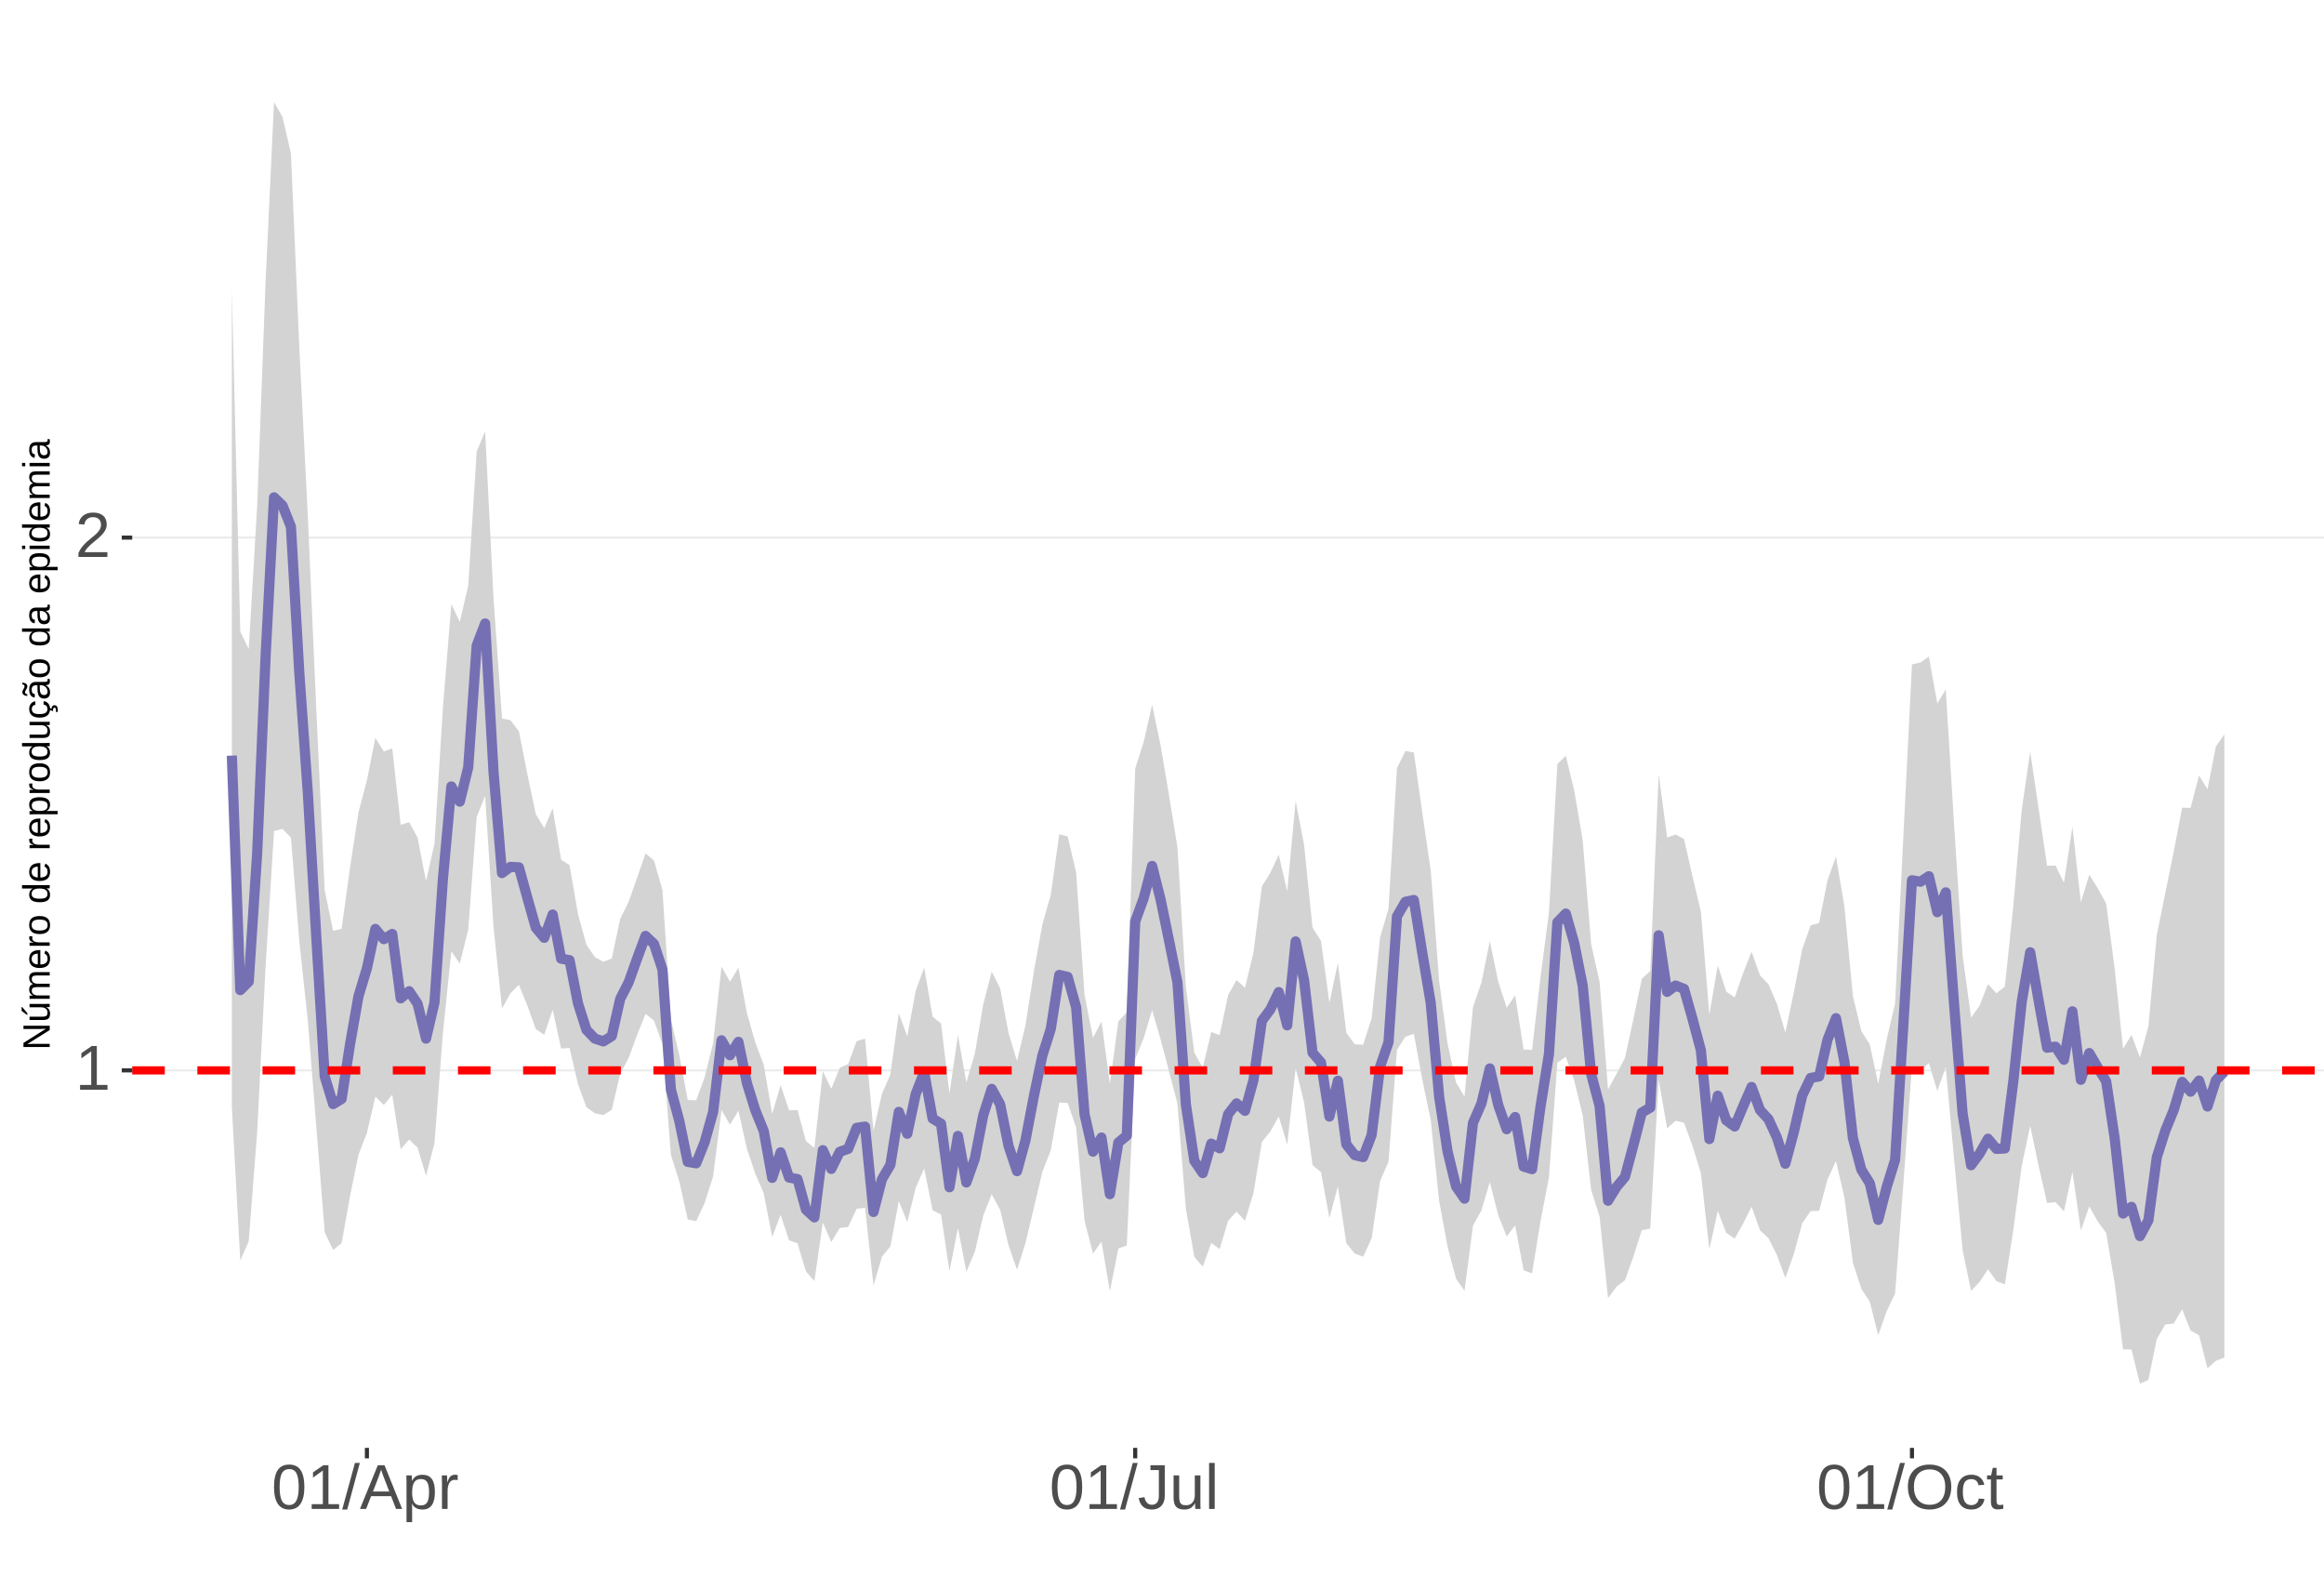 <?xml version="1.0" encoding="UTF-8"?>
<svg xmlns="http://www.w3.org/2000/svg" xmlns:xlink="http://www.w3.org/1999/xlink" width="609pt" height="413pt" viewBox="0 0 609 413" version="1.1">
<defs>
<g>
<symbol overflow="visible" id="glyph0-0">
<path style="stroke:none;" d="M 1.672 -11.453 L 10.812 -11.453 L 10.812 0 L 1.672 0 Z M 2.281 -10.844 L 2.281 -0.625 L 10.203 -0.625 L 10.203 -10.844 Z M 2.281 -10.844 "/>
</symbol>
<symbol overflow="visible" id="glyph0-1">
<path style="stroke:none;" d="M 1.266 0 L 1.266 -1.25 L 4.188 -1.25 L 4.188 -10.062 L 1.609 -8.219 L 1.609 -9.594 L 4.312 -11.453 L 5.656 -11.453 L 5.656 -1.25 L 8.453 -1.25 L 8.453 0 Z M 1.266 0 "/>
</symbol>
<symbol overflow="visible" id="glyph0-2">
<path style="stroke:none;" d="M 0.844 0 L 0.844 -1.031 C 1.113 -1.664 1.445 -2.223 1.844 -2.703 C 2.25 -3.191 2.672 -3.633 3.109 -4.031 C 3.547 -4.426 3.977 -4.789 4.406 -5.125 C 4.844 -5.457 5.234 -5.789 5.578 -6.125 C 5.922 -6.469 6.203 -6.82 6.422 -7.188 C 6.641 -7.562 6.75 -7.977 6.75 -8.438 C 6.75 -9.07 6.562 -9.562 6.188 -9.906 C 5.82 -10.25 5.312 -10.422 4.656 -10.422 C 4.031 -10.422 3.516 -10.25 3.109 -9.906 C 2.703 -9.57 2.469 -9.098 2.406 -8.484 L 0.906 -8.625 C 1.008 -9.539 1.395 -10.27 2.062 -10.812 C 2.738 -11.352 3.602 -11.625 4.656 -11.625 C 5.812 -11.625 6.695 -11.352 7.312 -10.812 C 7.938 -10.27 8.25 -9.492 8.25 -8.484 C 8.25 -8.047 8.145 -7.602 7.938 -7.156 C 7.738 -6.719 7.438 -6.281 7.031 -5.844 C 6.633 -5.406 5.867 -4.727 4.734 -3.812 C 4.109 -3.301 3.609 -2.836 3.234 -2.422 C 2.867 -2.016 2.609 -1.625 2.453 -1.25 L 8.422 -1.25 L 8.422 0 Z M 0.844 0 "/>
</symbol>
<symbol overflow="visible" id="glyph0-3">
<path style="stroke:none;" d="M 8.609 -5.734 C 8.609 -3.816 8.27 -2.352 7.594 -1.344 C 6.926 -0.344 5.93 0.156 4.609 0.156 C 3.297 0.156 2.305 -0.344 1.641 -1.344 C 0.984 -2.344 0.656 -3.805 0.656 -5.734 C 0.656 -7.703 0.973 -9.176 1.609 -10.156 C 2.254 -11.133 3.27 -11.625 4.656 -11.625 C 6.008 -11.625 7.004 -11.129 7.641 -10.141 C 8.285 -9.148 8.609 -7.68 8.609 -5.734 Z M 7.125 -5.734 C 7.125 -7.391 6.93 -8.586 6.547 -9.328 C 6.172 -10.066 5.539 -10.438 4.656 -10.438 C 3.758 -10.438 3.113 -10.07 2.719 -9.344 C 2.32 -8.613 2.125 -7.41 2.125 -5.734 C 2.125 -4.109 2.32 -2.914 2.719 -2.156 C 3.125 -1.406 3.758 -1.031 4.625 -1.031 C 5.488 -1.031 6.117 -1.414 6.516 -2.188 C 6.922 -2.957 7.125 -4.141 7.125 -5.734 Z M 7.125 -5.734 "/>
</symbol>
<symbol overflow="visible" id="glyph0-4">
<path style="stroke:none;" d="M 0 0.156 L 3.344 -12.062 L 4.625 -12.062 L 1.312 0.156 Z M 0 0.156 "/>
</symbol>
<symbol overflow="visible" id="glyph0-5">
<path style="stroke:none;" d="M 9.484 0 L 8.188 -3.344 L 2.953 -3.344 L 1.641 0 L 0.031 0 L 4.703 -11.453 L 6.469 -11.453 L 11.078 0 Z M 5.578 -10.281 L 5.5 -10.062 C 5.363 -9.613 5.16 -9.035 4.891 -8.328 L 3.438 -4.562 L 7.719 -4.562 L 6.25 -8.344 C 6.094 -8.719 5.941 -9.141 5.797 -9.609 Z M 5.578 -10.281 "/>
</symbol>
<symbol overflow="visible" id="glyph0-6">
<path style="stroke:none;" d="M 8.562 -4.438 C 8.562 -1.375 7.484 0.156 5.328 0.156 C 3.973 0.156 3.062 -0.348 2.594 -1.359 L 2.547 -1.359 C 2.578 -1.316 2.594 -0.859 2.594 0.016 L 2.594 3.453 L 1.125 3.453 L 1.125 -7 C 1.125 -7.906 1.109 -8.504 1.078 -8.797 L 2.484 -8.797 C 2.492 -8.773 2.504 -8.695 2.516 -8.562 C 2.523 -8.438 2.535 -8.234 2.547 -7.953 C 2.555 -7.68 2.562 -7.492 2.562 -7.391 L 2.609 -7.391 C 2.867 -7.93 3.211 -8.328 3.641 -8.578 C 4.066 -8.828 4.629 -8.953 5.328 -8.953 C 6.41 -8.953 7.219 -8.586 7.75 -7.859 C 8.289 -7.141 8.562 -6 8.562 -4.438 Z M 7.031 -4.406 C 7.031 -5.633 6.863 -6.508 6.531 -7.031 C 6.195 -7.562 5.672 -7.828 4.953 -7.828 C 4.367 -7.828 3.91 -7.703 3.578 -7.453 C 3.254 -7.211 3.008 -6.832 2.844 -6.312 C 2.676 -5.789 2.594 -5.117 2.594 -4.297 C 2.594 -3.141 2.773 -2.285 3.141 -1.734 C 3.504 -1.191 4.102 -0.922 4.938 -0.922 C 5.664 -0.922 6.195 -1.188 6.531 -1.719 C 6.863 -2.25 7.031 -3.145 7.031 -4.406 Z M 7.031 -4.406 "/>
</symbol>
<symbol overflow="visible" id="glyph0-7">
<path style="stroke:none;" d="M 1.156 0 L 1.156 -6.75 C 1.156 -7.363 1.141 -8.047 1.109 -8.797 L 2.484 -8.797 C 2.523 -7.797 2.547 -7.195 2.547 -7 L 2.594 -7 C 2.82 -7.758 3.086 -8.273 3.391 -8.547 C 3.691 -8.828 4.117 -8.969 4.672 -8.969 C 4.867 -8.969 5.066 -8.938 5.266 -8.875 L 5.266 -7.547 C 5.078 -7.598 4.816 -7.625 4.484 -7.625 C 3.879 -7.625 3.414 -7.359 3.094 -6.828 C 2.781 -6.305 2.625 -5.562 2.625 -4.594 L 2.625 0 Z M 1.156 0 "/>
</symbol>
<symbol overflow="visible" id="glyph0-8">
<path style="stroke:none;" d="M 3.719 0.156 C 1.781 0.156 0.629 -0.844 0.266 -2.844 L 1.781 -3.094 C 1.875 -2.469 2.094 -1.977 2.438 -1.625 C 2.781 -1.27 3.207 -1.094 3.719 -1.094 C 4.289 -1.094 4.738 -1.285 5.062 -1.672 C 5.383 -2.066 5.547 -2.641 5.547 -3.391 L 5.547 -10.188 L 3.344 -10.188 L 3.344 -11.453 L 7.094 -11.453 L 7.094 -3.422 C 7.094 -2.305 6.789 -1.43 6.188 -0.797 C 5.582 -0.16 4.758 0.156 3.719 0.156 Z M 3.719 0.156 "/>
</symbol>
<symbol overflow="visible" id="glyph0-9">
<path style="stroke:none;" d="M 2.547 -8.797 L 2.547 -3.219 C 2.547 -2.633 2.602 -2.18 2.719 -1.859 C 2.832 -1.547 3.016 -1.316 3.266 -1.172 C 3.516 -1.035 3.883 -0.969 4.375 -0.969 C 5.07 -0.969 5.625 -1.207 6.031 -1.688 C 6.438 -2.176 6.641 -2.848 6.641 -3.703 L 6.641 -8.797 L 8.109 -8.797 L 8.109 -1.875 C 8.109 -0.852 8.125 -0.227 8.156 0 L 6.781 0 C 6.77 -0.031 6.758 -0.102 6.75 -0.219 C 6.75 -0.344 6.742 -0.477 6.734 -0.625 C 6.723 -0.781 6.711 -1.07 6.703 -1.5 L 6.688 -1.5 C 6.352 -0.895 5.961 -0.469 5.516 -0.219 C 5.078 0.031 4.531 0.156 3.875 0.156 C 2.906 0.156 2.195 -0.082 1.75 -0.562 C 1.301 -1.039 1.078 -1.832 1.078 -2.938 L 1.078 -8.797 Z M 2.547 -8.797 "/>
</symbol>
<symbol overflow="visible" id="glyph0-10">
<path style="stroke:none;" d="M 1.125 0 L 1.125 -12.062 L 2.594 -12.062 L 2.594 0 Z M 1.125 0 "/>
</symbol>
<symbol overflow="visible" id="glyph0-11">
<path style="stroke:none;" d="M 12.156 -5.781 C 12.156 -4.582 11.926 -3.531 11.469 -2.625 C 11.008 -1.727 10.352 -1.039 9.5 -0.562 C 8.645 -0.082 7.633 0.156 6.469 0.156 C 5.289 0.156 4.273 -0.078 3.422 -0.547 C 2.566 -1.023 1.91 -1.719 1.453 -2.625 C 1.004 -3.531 0.781 -4.582 0.781 -5.781 C 0.781 -7.613 1.281 -9.047 2.281 -10.078 C 3.289 -11.109 4.691 -11.625 6.484 -11.625 C 7.648 -11.625 8.66 -11.391 9.516 -10.922 C 10.367 -10.461 11.02 -9.789 11.469 -8.906 C 11.926 -8.031 12.156 -6.988 12.156 -5.781 Z M 10.578 -5.781 C 10.578 -7.207 10.219 -8.328 9.5 -9.141 C 8.789 -9.953 7.785 -10.359 6.484 -10.359 C 5.172 -10.359 4.156 -9.957 3.438 -9.156 C 2.719 -8.352 2.359 -7.227 2.359 -5.781 C 2.359 -4.344 2.719 -3.203 3.438 -2.359 C 4.164 -1.516 5.176 -1.094 6.469 -1.094 C 7.789 -1.094 8.805 -1.5 9.516 -2.312 C 10.223 -3.133 10.578 -4.289 10.578 -5.781 Z M 10.578 -5.781 "/>
</symbol>
<symbol overflow="visible" id="glyph0-12">
<path style="stroke:none;" d="M 2.234 -4.438 C 2.234 -3.27 2.414 -2.406 2.781 -1.844 C 3.156 -1.281 3.711 -1 4.453 -1 C 4.973 -1 5.406 -1.141 5.75 -1.422 C 6.102 -1.703 6.32 -2.133 6.406 -2.719 L 7.891 -2.625 C 7.773 -1.77 7.41 -1.094 6.797 -0.594 C 6.191 -0.094 5.426 0.156 4.5 0.156 C 3.27 0.156 2.328 -0.227 1.672 -1 C 1.023 -1.781 0.703 -2.914 0.703 -4.406 C 0.703 -5.883 1.023 -7.016 1.672 -7.797 C 2.328 -8.578 3.266 -8.969 4.484 -8.969 C 5.379 -8.969 6.125 -8.734 6.719 -8.266 C 7.312 -7.797 7.688 -7.148 7.844 -6.328 L 6.328 -6.219 C 6.254 -6.707 6.062 -7.094 5.75 -7.375 C 5.445 -7.664 5.008 -7.812 4.438 -7.812 C 3.664 -7.812 3.102 -7.551 2.75 -7.031 C 2.406 -6.52 2.234 -5.656 2.234 -4.438 Z M 2.234 -4.438 "/>
</symbol>
<symbol overflow="visible" id="glyph0-13">
<path style="stroke:none;" d="M 4.5 -0.062 C 4.02 0.062 3.531 0.125 3.031 0.125 C 1.852 0.125 1.266 -0.535 1.266 -1.859 L 1.266 -7.734 L 0.25 -7.734 L 0.25 -8.797 L 1.328 -8.797 L 1.75 -10.766 L 2.734 -10.766 L 2.734 -8.797 L 4.359 -8.797 L 4.359 -7.734 L 2.734 -7.734 L 2.734 -2.172 C 2.734 -1.754 2.801 -1.457 2.938 -1.281 C 3.07 -1.113 3.312 -1.031 3.656 -1.031 C 3.852 -1.031 4.133 -1.066 4.5 -1.141 Z M 4.5 -0.062 "/>
</symbol>
<symbol overflow="visible" id="glyph1-0">
<path style="stroke:none;" d="M -6.875 -1 L -6.875 -6.5 L 0 -6.5 L 0 -1 Z M -6.516 -1.375 L -0.375 -1.375 L -0.375 -6.125 L -6.516 -6.125 Z M -6.516 -1.375 "/>
</symbol>
<symbol overflow="visible" id="glyph1-1">
<path style="stroke:none;" d="M 0 -5.281 L -5.859 -1.609 L -5.391 -1.625 L -4.578 -1.656 L 0 -1.656 L 0 -0.828 L -6.875 -0.828 L -6.875 -1.906 L -0.984 -5.625 C -1.617 -5.582 -2.082 -5.562 -2.375 -5.562 L -6.875 -5.562 L -6.875 -6.406 L 0 -6.406 Z M 0 -5.281 "/>
</symbol>
<symbol overflow="visible" id="glyph1-2">
<path style="stroke:none;" d="M -5.281 -1.562 L -1.938 -1.562 C -1.582 -1.562 -1.305 -1.594 -1.109 -1.656 C -0.922 -1.727 -0.785 -1.836 -0.703 -1.984 C -0.617 -2.141 -0.578 -2.363 -0.578 -2.656 C -0.578 -3.07 -0.723 -3.398 -1.016 -3.641 C -1.305 -3.891 -1.707 -4.016 -2.219 -4.016 L -5.281 -4.016 L -5.281 -4.906 L -1.125 -4.906 C -0.508 -4.906 -0.133 -4.91 0 -4.922 L 0 -4.094 C -0.02 -4.094 -0.062 -4.086 -0.125 -4.078 C -0.195 -4.078 -0.281 -4.07 -0.375 -4.062 C -0.469 -4.062 -0.645 -4.062 -0.906 -4.062 L -0.906 -4.047 C -0.539 -3.848 -0.281 -3.613 -0.125 -3.344 C 0.02 -3.082 0.094 -2.754 0.094 -2.359 C 0.094 -1.773 -0.047 -1.348 -0.328 -1.078 C -0.617 -0.816 -1.098 -0.688 -1.766 -0.688 L -5.281 -0.688 Z M -5.859 -2.031 L -5.969 -2.031 L -7.359 -3.078 L -7.359 -4.094 L -7.219 -4.094 L -5.859 -2.484 Z M -5.859 -2.031 "/>
</symbol>
<symbol overflow="visible" id="glyph1-3">
<path style="stroke:none;" d="M 0 -3.75 L -3.344 -3.75 C -3.852 -3.75 -4.207 -3.676 -4.406 -3.531 C -4.602 -3.395 -4.703 -3.145 -4.703 -2.781 C -4.703 -2.406 -4.555 -2.109 -4.266 -1.891 C -3.984 -1.672 -3.582 -1.562 -3.062 -1.562 L 0 -1.562 L 0 -0.688 L -4.156 -0.688 C -4.77 -0.688 -5.145 -0.68 -5.281 -0.672 L -5.281 -1.5 C -5.27 -1.5 -5.227 -1.5 -5.156 -1.5 C -5.082 -1.508 -5 -1.516 -4.906 -1.516 C -4.812 -1.523 -4.633 -1.531 -4.375 -1.531 L -4.375 -1.547 C -4.75 -1.734 -5.008 -1.945 -5.156 -2.188 C -5.301 -2.438 -5.375 -2.738 -5.375 -3.094 C -5.375 -3.488 -5.297 -3.801 -5.141 -4.031 C -4.984 -4.27 -4.727 -4.438 -4.375 -4.531 L -4.375 -4.547 C -4.727 -4.723 -4.984 -4.941 -5.141 -5.203 C -5.297 -5.461 -5.375 -5.773 -5.375 -6.141 C -5.375 -6.672 -5.227 -7.055 -4.938 -7.297 C -4.656 -7.547 -4.18 -7.672 -3.516 -7.672 L 0 -7.672 L 0 -6.797 L -3.344 -6.797 C -3.852 -6.797 -4.207 -6.723 -4.406 -6.578 C -4.602 -6.441 -4.703 -6.191 -4.703 -5.828 C -4.703 -5.453 -4.555 -5.156 -4.266 -4.938 C -3.984 -4.727 -3.582 -4.625 -3.062 -4.625 L 0 -4.625 Z M 0 -3.75 "/>
</symbol>
<symbol overflow="visible" id="glyph1-4">
<path style="stroke:none;" d="M -2.453 -1.344 C -1.848 -1.344 -1.379 -1.469 -1.047 -1.719 C -0.723 -1.969 -0.562 -2.336 -0.562 -2.828 C -0.562 -3.203 -0.633 -3.504 -0.781 -3.734 C -0.938 -3.961 -1.133 -4.117 -1.375 -4.203 L -1.156 -4.969 C -0.32 -4.656 0.094 -3.941 0.094 -2.828 C 0.094 -2.047 -0.133 -1.445 -0.594 -1.031 C -1.062 -0.625 -1.754 -0.422 -2.672 -0.422 C -3.547 -0.422 -4.211 -0.625 -4.672 -1.031 C -5.141 -1.445 -5.375 -2.031 -5.375 -2.781 C -5.375 -4.344 -4.441 -5.125 -2.578 -5.125 L -2.453 -5.125 Z M -3.125 -4.203 C -3.688 -4.16 -4.094 -4.02 -4.344 -3.781 C -4.602 -3.551 -4.734 -3.219 -4.734 -2.781 C -4.734 -2.352 -4.586 -2.016 -4.297 -1.766 C -4.016 -1.516 -3.625 -1.379 -3.125 -1.359 Z M -3.125 -4.203 "/>
</symbol>
<symbol overflow="visible" id="glyph1-5">
<path style="stroke:none;" d="M 0 -0.688 L -4.047 -0.688 C -4.422 -0.688 -4.832 -0.68 -5.281 -0.672 L -5.281 -1.5 C -4.688 -1.52 -4.328 -1.531 -4.203 -1.531 L -4.203 -1.547 C -4.66 -1.691 -4.969 -1.852 -5.125 -2.031 C -5.289 -2.219 -5.375 -2.477 -5.375 -2.812 C -5.375 -2.926 -5.359 -3.047 -5.328 -3.172 L -4.531 -3.172 C -4.562 -3.047 -4.578 -2.891 -4.578 -2.703 C -4.578 -2.336 -4.422 -2.055 -4.109 -1.859 C -3.797 -1.672 -3.344 -1.578 -2.75 -1.578 L 0 -1.578 Z M 0 -0.688 "/>
</symbol>
<symbol overflow="visible" id="glyph1-6">
<path style="stroke:none;" d="M -2.641 -5.141 C -1.723 -5.141 -1.035 -4.938 -0.578 -4.531 C -0.129 -4.125 0.094 -3.535 0.094 -2.766 C 0.094 -1.992 -0.141 -1.41 -0.609 -1.016 C -1.078 -0.617 -1.754 -0.422 -2.641 -0.422 C -4.461 -0.422 -5.375 -1.207 -5.375 -2.781 C -5.375 -3.594 -5.148 -4.188 -4.703 -4.562 C -4.266 -4.945 -3.578 -5.141 -2.641 -5.141 Z M -2.641 -4.219 C -3.367 -4.219 -3.898 -4.109 -4.234 -3.891 C -4.566 -3.672 -4.734 -3.305 -4.734 -2.797 C -4.734 -2.285 -4.562 -1.914 -4.219 -1.688 C -3.883 -1.457 -3.359 -1.344 -2.641 -1.344 C -1.953 -1.344 -1.43 -1.453 -1.078 -1.672 C -0.723 -1.898 -0.547 -2.258 -0.547 -2.75 C -0.547 -3.281 -0.711 -3.656 -1.047 -3.875 C -1.391 -4.102 -1.922 -4.219 -2.641 -4.219 Z M -2.641 -4.219 "/>
</symbol>
<symbol overflow="visible" id="glyph1-7">
<path style="stroke:none;" d=""/>
</symbol>
<symbol overflow="visible" id="glyph1-8">
<path style="stroke:none;" d="M -0.844 -4.016 C -0.508 -3.848 -0.27 -3.629 -0.125 -3.359 C 0.02 -3.086 0.094 -2.754 0.094 -2.359 C 0.094 -1.691 -0.129 -1.203 -0.578 -0.891 C -1.023 -0.578 -1.707 -0.422 -2.625 -0.422 C -4.457 -0.422 -5.375 -1.066 -5.375 -2.359 C -5.375 -2.766 -5.301 -3.098 -5.156 -3.359 C -5.008 -3.629 -4.781 -3.848 -4.469 -4.016 L -7.25 -4.016 L -7.25 -4.891 L -1.094 -4.891 C -0.539 -4.891 -0.176 -4.898 0 -4.922 L 0 -4.078 C -0.051 -4.066 -0.172 -4.055 -0.359 -4.047 C -0.547 -4.035 -0.707 -4.031 -0.844 -4.031 Z M -2.641 -1.344 C -1.898 -1.344 -1.367 -1.438 -1.047 -1.625 C -0.734 -1.82 -0.578 -2.145 -0.578 -2.594 C -0.578 -3.082 -0.75 -3.441 -1.094 -3.672 C -1.438 -3.898 -1.973 -4.016 -2.703 -4.016 C -3.398 -4.016 -3.91 -3.898 -4.234 -3.672 C -4.566 -3.441 -4.734 -3.082 -4.734 -2.594 C -4.734 -2.156 -4.566 -1.836 -4.234 -1.641 C -3.91 -1.441 -3.379 -1.344 -2.641 -1.344 Z M -2.641 -1.344 "/>
</symbol>
<symbol overflow="visible" id="glyph1-9">
<path style="stroke:none;" d="M -2.672 -5.141 C -0.828 -5.141 0.094 -4.492 0.094 -3.203 C 0.094 -2.391 -0.211 -1.844 -0.828 -1.562 L -0.828 -1.531 C -0.797 -1.539 -0.516 -1.547 0.016 -1.547 L 2.078 -1.547 L 2.078 -0.672 L -4.203 -0.672 C -4.742 -0.672 -5.102 -0.66 -5.281 -0.641 L -5.281 -1.5 C -5.27 -1.5 -5.223 -1.5 -5.141 -1.5 C -5.066 -1.508 -4.945 -1.52 -4.781 -1.531 C -4.613 -1.539 -4.5 -1.547 -4.438 -1.547 L -4.438 -1.562 C -4.758 -1.719 -4.992 -1.922 -5.141 -2.172 C -5.297 -2.43 -5.375 -2.773 -5.375 -3.203 C -5.375 -3.848 -5.156 -4.332 -4.719 -4.656 C -4.281 -4.977 -3.598 -5.141 -2.672 -5.141 Z M -2.641 -4.219 C -3.379 -4.219 -3.906 -4.117 -4.219 -3.922 C -4.539 -3.723 -4.703 -3.406 -4.703 -2.969 C -4.703 -2.625 -4.629 -2.352 -4.484 -2.156 C -4.336 -1.957 -4.109 -1.805 -3.797 -1.703 C -3.484 -1.598 -3.078 -1.547 -2.578 -1.547 C -1.879 -1.547 -1.363 -1.656 -1.031 -1.875 C -0.707 -2.102 -0.547 -2.469 -0.547 -2.969 C -0.547 -3.406 -0.707 -3.723 -1.031 -3.922 C -1.352 -4.117 -1.891 -4.219 -2.641 -4.219 Z M -2.641 -4.219 "/>
</symbol>
<symbol overflow="visible" id="glyph1-10">
<path style="stroke:none;" d="M -5.281 -1.531 L -1.938 -1.531 C -1.582 -1.531 -1.305 -1.562 -1.109 -1.625 C -0.922 -1.695 -0.785 -1.805 -0.703 -1.953 C -0.617 -2.109 -0.578 -2.332 -0.578 -2.625 C -0.578 -3.039 -0.723 -3.367 -1.016 -3.609 C -1.305 -3.859 -1.707 -3.984 -2.219 -3.984 L -5.281 -3.984 L -5.281 -4.875 L -1.125 -4.875 C -0.508 -4.875 -0.133 -4.879 0 -4.891 L 0 -4.062 C -0.02 -4.062 -0.062 -4.055 -0.125 -4.047 C -0.195 -4.047 -0.281 -4.039 -0.375 -4.031 C -0.469 -4.031 -0.645 -4.031 -0.906 -4.031 L -0.906 -4.016 C -0.539 -3.816 -0.281 -3.582 -0.125 -3.312 C 0.02 -3.051 0.094 -2.723 0.094 -2.328 C 0.094 -1.742 -0.047 -1.316 -0.328 -1.047 C -0.617 -0.785 -1.098 -0.656 -1.766 -0.656 L -5.281 -0.656 Z M -5.281 -1.531 "/>
</symbol>
<symbol overflow="visible" id="glyph1-11">
<path style="stroke:none;" d="M -2.672 -1.344 C -1.961 -1.344 -1.438 -1.453 -1.094 -1.672 C -0.758 -1.891 -0.594 -2.223 -0.594 -2.672 C -0.594 -2.984 -0.676 -3.242 -0.844 -3.453 C -1.02 -3.672 -1.281 -3.801 -1.625 -3.844 L -1.578 -4.734 C -1.066 -4.672 -0.66 -4.457 -0.359 -4.094 C -0.055 -3.727 0.094 -3.266 0.094 -2.703 C 0.094 -1.961 -0.133 -1.395 -0.594 -1 C -1.062 -0.613 -1.742 -0.422 -2.641 -0.422 C -3.535 -0.422 -4.211 -0.613 -4.672 -1 C -5.141 -1.395 -5.375 -1.957 -5.375 -2.688 C -5.375 -3.227 -5.234 -3.676 -4.953 -4.031 C -4.68 -4.395 -4.297 -4.617 -3.797 -4.703 L -3.734 -3.797 C -4.023 -3.754 -4.254 -3.641 -4.422 -3.453 C -4.598 -3.266 -4.688 -3.004 -4.688 -2.672 C -4.688 -2.203 -4.531 -1.863 -4.219 -1.656 C -3.914 -1.445 -3.398 -1.344 -2.672 -1.344 Z M 1.234 -3.672 C 1.828 -3.672 2.125 -3.223 2.125 -2.328 C 2.125 -2.148 2.113 -2.004 2.094 -1.891 L 1.625 -1.891 C 1.645 -2.055 1.656 -2.195 1.656 -2.312 C 1.656 -2.789 1.52 -3.031 1.25 -3.031 C 1 -3.031 0.875 -2.812 0.875 -2.375 C 0.875 -2.238 0.879 -2.148 0.891 -2.109 L 0 -2.422 L 0 -2.938 L 0.484 -2.75 C 0.492 -3.062 0.566 -3.289 0.703 -3.438 C 0.836 -3.594 1.016 -3.672 1.234 -3.672 Z M 1.234 -3.672 "/>
</symbol>
<symbol overflow="visible" id="glyph1-12">
<path style="stroke:none;" d="M 0.094 -2.016 C 0.094 -1.484 -0.047 -1.082 -0.328 -0.812 C -0.609 -0.551 -0.988 -0.422 -1.469 -0.422 C -2.02 -0.422 -2.441 -0.598 -2.734 -0.953 C -3.023 -1.316 -3.18 -1.898 -3.203 -2.703 L -3.219 -3.891 L -3.516 -3.891 C -3.941 -3.891 -4.25 -3.797 -4.438 -3.609 C -4.625 -3.43 -4.719 -3.148 -4.719 -2.766 C -4.719 -2.367 -4.648 -2.078 -4.516 -1.891 C -4.379 -1.711 -4.164 -1.609 -3.875 -1.578 L -3.953 -0.656 C -4.898 -0.812 -5.375 -1.52 -5.375 -2.781 C -5.375 -3.445 -5.223 -3.945 -4.922 -4.281 C -4.617 -4.613 -4.18 -4.781 -3.609 -4.781 L -1.328 -4.781 C -1.066 -4.781 -0.867 -4.812 -0.734 -4.875 C -0.609 -4.945 -0.547 -5.082 -0.547 -5.281 C -0.547 -5.363 -0.555 -5.457 -0.578 -5.562 L -0.031 -5.562 C 0.02 -5.344 0.047 -5.117 0.047 -4.891 C 0.047 -4.555 -0.035 -4.316 -0.203 -4.172 C -0.379 -4.023 -0.648 -3.941 -1.016 -3.922 L -1.016 -3.891 C -0.609 -3.672 -0.32 -3.41 -0.156 -3.109 C 0.008 -2.805 0.094 -2.441 0.094 -2.016 Z M -0.562 -2.219 C -0.562 -2.539 -0.633 -2.828 -0.781 -3.078 C -0.926 -3.328 -1.125 -3.523 -1.375 -3.672 C -1.633 -3.816 -1.898 -3.891 -2.172 -3.891 L -2.609 -3.891 L -2.594 -2.938 C -2.582 -2.52 -2.535 -2.203 -2.453 -1.984 C -2.379 -1.773 -2.258 -1.613 -2.094 -1.5 C -1.938 -1.383 -1.723 -1.328 -1.453 -1.328 C -1.172 -1.328 -0.953 -1.406 -0.797 -1.562 C -0.641 -1.719 -0.562 -1.938 -0.562 -2.219 Z M -5.859 -3.609 C -5.859 -3.473 -5.891 -3.332 -5.953 -3.188 C -6.016 -3.051 -6.082 -2.922 -6.156 -2.797 C -6.227 -2.672 -6.297 -2.551 -6.359 -2.438 C -6.422 -2.32 -6.453 -2.211 -6.453 -2.109 C -6.453 -1.93 -6.398 -1.797 -6.297 -1.703 C -6.191 -1.617 -6.047 -1.562 -5.859 -1.531 L -5.859 -1.094 C -6.191 -1.125 -6.441 -1.176 -6.609 -1.25 C -6.785 -1.332 -6.922 -1.441 -7.016 -1.578 C -7.117 -1.711 -7.172 -1.879 -7.172 -2.078 C -7.172 -2.223 -7.141 -2.363 -7.078 -2.5 C -7.023 -2.633 -6.957 -2.766 -6.875 -2.891 C -6.801 -3.023 -6.734 -3.145 -6.672 -3.25 C -6.617 -3.363 -6.594 -3.473 -6.594 -3.578 C -6.594 -3.898 -6.785 -4.086 -7.172 -4.141 L -7.172 -4.594 C -6.691 -4.539 -6.352 -4.43 -6.156 -4.266 C -5.957 -4.098 -5.859 -3.879 -5.859 -3.609 Z M -5.859 -3.609 "/>
</symbol>
<symbol overflow="visible" id="glyph1-13">
<path style="stroke:none;" d="M 0.094 -2.016 C 0.094 -1.484 -0.047 -1.082 -0.328 -0.812 C -0.609 -0.551 -0.988 -0.422 -1.469 -0.422 C -2.02 -0.422 -2.441 -0.598 -2.734 -0.953 C -3.023 -1.316 -3.18 -1.898 -3.203 -2.703 L -3.219 -3.891 L -3.516 -3.891 C -3.941 -3.891 -4.25 -3.797 -4.438 -3.609 C -4.625 -3.43 -4.719 -3.148 -4.719 -2.766 C -4.719 -2.367 -4.648 -2.078 -4.516 -1.891 C -4.379 -1.711 -4.164 -1.609 -3.875 -1.578 L -3.953 -0.656 C -4.898 -0.812 -5.375 -1.52 -5.375 -2.781 C -5.375 -3.445 -5.223 -3.945 -4.922 -4.281 C -4.617 -4.613 -4.18 -4.781 -3.609 -4.781 L -1.328 -4.781 C -1.066 -4.781 -0.867 -4.812 -0.734 -4.875 C -0.609 -4.945 -0.547 -5.082 -0.547 -5.281 C -0.547 -5.363 -0.555 -5.457 -0.578 -5.562 L -0.031 -5.562 C 0.02 -5.344 0.047 -5.117 0.047 -4.891 C 0.047 -4.555 -0.035 -4.316 -0.203 -4.172 C -0.379 -4.023 -0.648 -3.941 -1.016 -3.922 L -1.016 -3.891 C -0.609 -3.672 -0.32 -3.41 -0.156 -3.109 C 0.008 -2.805 0.094 -2.441 0.094 -2.016 Z M -0.562 -2.219 C -0.562 -2.539 -0.633 -2.828 -0.781 -3.078 C -0.926 -3.328 -1.125 -3.523 -1.375 -3.672 C -1.633 -3.816 -1.898 -3.891 -2.172 -3.891 L -2.609 -3.891 L -2.594 -2.938 C -2.582 -2.52 -2.535 -2.203 -2.453 -1.984 C -2.379 -1.773 -2.258 -1.613 -2.094 -1.5 C -1.938 -1.383 -1.723 -1.328 -1.453 -1.328 C -1.172 -1.328 -0.953 -1.406 -0.797 -1.562 C -0.641 -1.719 -0.562 -1.938 -0.562 -2.219 Z M -0.562 -2.219 "/>
</symbol>
<symbol overflow="visible" id="glyph1-14">
<path style="stroke:none;" d="M -6.406 -0.672 L -7.25 -0.672 L -7.25 -1.547 L -6.406 -1.547 Z M 0 -0.672 L -5.281 -0.672 L -5.281 -1.547 L 0 -1.547 Z M 0 -0.672 "/>
</symbol>
</g>
<clipPath id="clip1">
  <path d="M 34.645 9.961 L 609 9.961 L 609 379.328 L 34.645 379.328 Z M 34.645 9.961 "/>
</clipPath>
<clipPath id="clip2">
  <path d="M 34.645 280 L 609 280 L 609 281 L 34.645 281 Z M 34.645 280 "/>
</clipPath>
<clipPath id="clip3">
  <path d="M 34.645 140 L 609 140 L 609 142 L 34.645 142 Z M 34.645 140 "/>
</clipPath>
<clipPath id="clip4">
  <path d="M 34.645 279 L 609 279 L 609 282 L 34.645 282 Z M 34.645 279 "/>
</clipPath>
</defs>
<g id="surface172">
<rect x="0" y="0" width="609" height="413" style="fill:rgb(100%,100%,100%);fill-opacity:1;stroke:none;"/>
<rect x="0" y="0" width="609" height="413" style="fill:rgb(100%,100%,100%);fill-opacity:1;stroke:none;"/>
<path style="fill:none;stroke-width:1.067;stroke-linecap:round;stroke-linejoin:round;stroke:rgb(100%,100%,100%);stroke-opacity:1;stroke-miterlimit:10;" d="M 0 413 L 609 413 L 609 0 L 0 0 Z M 0 413 "/>
<g clip-path="url(#clip1)" clip-rule="nonzero">
<path style=" stroke:none;fill-rule:nonzero;fill:rgb(100%,100%,100%);fill-opacity:1;" d="M 34.645 379.328 L 609 379.328 L 609 9.961 L 34.645 9.961 Z M 34.645 379.328 "/>
</g>
<g clip-path="url(#clip2)" clip-rule="nonzero">
<path style="fill:none;stroke-width:0.533;stroke-linecap:butt;stroke-linejoin:round;stroke:rgb(92.157%,92.157%,92.157%);stroke-opacity:1;stroke-miterlimit:10;" d="M 34.645 280.434 L 609 280.434 "/>
</g>
<g clip-path="url(#clip3)" clip-rule="nonzero">
<path style="fill:none;stroke-width:0.533;stroke-linecap:butt;stroke-linejoin:round;stroke:rgb(92.157%,92.157%,92.157%);stroke-opacity:1;stroke-miterlimit:10;" d="M 34.645 140.844 L 609 140.844 "/>
</g>
<path style=" stroke:none;fill-rule:nonzero;fill:rgb(82.745%,82.745%,82.745%);fill-opacity:1;" d="M 60.754 75.73 L 62.965 165.465 L 65.176 170.047 L 67.391 132.676 L 69.602 73.66 L 71.812 26.754 L 74.027 30.621 L 76.238 40.203 L 78.453 91.375 L 80.664 135.246 L 82.875 185.613 L 85.09 233.305 L 87.301 243.879 L 89.516 243.348 L 91.727 227.285 L 93.938 212.836 L 96.152 204.398 L 98.363 193.309 L 100.578 196.883 L 102.789 196.086 L 105 216.098 L 107.215 215.391 L 109.426 219.457 L 111.641 230.852 L 113.852 221.066 L 116.062 185.379 L 118.277 158.273 L 120.488 162.938 L 122.699 153.438 L 124.914 118.297 L 127.125 113.02 L 129.34 156.992 L 131.551 188.25 L 133.762 188.68 L 135.977 191.598 L 138.188 202.797 L 140.402 213.293 L 142.613 216.996 L 144.824 211.75 L 147.039 225.238 L 149.25 226.656 L 151.465 239.523 L 153.676 247.52 L 155.887 250.758 L 158.102 251.98 L 160.312 251.125 L 162.523 240.734 L 164.738 236.246 L 166.949 229.969 L 169.164 223.57 L 171.375 225.449 L 173.586 233.16 L 175.801 267.031 L 178.012 276.441 L 180.227 288.184 L 182.438 288.266 L 184.648 282.254 L 186.863 273.344 L 189.074 253.242 L 191.289 257.207 L 193.5 253.535 L 195.711 265.332 L 197.926 273.141 L 200.137 278.98 L 202.352 291.836 L 204.562 284.316 L 206.773 290.895 L 208.988 290.828 L 211.199 298.973 L 213.41 300.719 L 215.625 280.688 L 217.836 285.25 L 220.051 279.758 L 222.262 278.805 L 224.473 272.77 L 226.688 272.121 L 228.898 296.266 L 231.113 286.594 L 233.324 281.469 L 235.535 265.48 L 237.75 271.508 L 239.961 259.594 L 242.176 253.492 L 244.387 266.344 L 246.598 268.148 L 248.812 286.512 L 251.023 271.18 L 253.234 283.613 L 255.449 276.051 L 257.66 263.129 L 259.875 254.566 L 262.086 258.906 L 264.297 270.703 L 266.512 277.992 L 268.723 268.605 L 270.938 254.449 L 273.148 242.223 L 275.359 234.41 L 277.574 218.582 L 279.785 219.145 L 282 228.605 L 284.211 260.688 L 286.422 271.906 L 288.637 267.621 L 290.848 283.977 L 293.059 267.605 L 295.273 265.207 L 297.484 201.336 L 299.699 194.375 L 301.91 184.66 L 304.121 195.242 L 306.336 208.316 L 308.547 221.973 L 310.762 258.594 L 312.973 275.84 L 315.184 279.73 L 317.398 270.363 L 319.609 271.168 L 321.824 260.703 L 324.035 256.766 L 326.246 258.785 L 328.461 249.59 L 330.672 232.242 L 332.887 228.664 L 335.098 223.922 L 337.309 233.535 L 339.523 209.812 L 341.734 221.371 L 343.945 243.023 L 346.16 246.508 L 348.371 262.723 L 350.586 252.285 L 352.797 270.566 L 355.008 273.602 L 357.223 273.699 L 359.434 266.777 L 361.648 245.633 L 363.859 238.047 L 366.07 201.25 L 368.285 196.73 L 370.496 197.16 L 372.711 212.953 L 374.922 228.086 L 377.133 257.074 L 379.348 273.504 L 381.559 283.625 L 383.77 287.273 L 385.984 263.93 L 388.195 257.406 L 390.41 246.57 L 392.621 257.23 L 394.832 264 L 397.047 260.797 L 399.258 274.965 L 401.473 275.074 L 403.684 256.016 L 405.895 239.109 L 408.109 200.172 L 410.32 198.016 L 412.535 207.199 L 414.746 220.184 L 416.957 247.34 L 419.172 257.254 L 421.383 285.43 L 423.598 281.391 L 425.809 277.199 L 428.02 267.043 L 430.234 256.461 L 432.445 254.375 L 434.656 202.836 L 436.871 219.43 L 439.082 218.629 L 441.297 219.816 L 443.508 229.543 L 445.719 238.902 L 447.934 265.77 L 450.145 252.922 L 452.359 259.816 L 454.57 261.309 L 456.781 254.953 L 458.996 249.344 L 461.207 255.551 L 463.422 257.871 L 465.633 263.008 L 467.844 270.523 L 470.059 260.059 L 472.27 248.68 L 474.48 242.453 L 476.695 241.797 L 478.906 230.566 L 481.121 224.438 L 483.332 237.539 L 485.543 260.926 L 487.758 270.148 L 489.969 273.629 L 492.184 283.961 L 494.395 272.402 L 496.605 262.863 L 498.82 218.172 L 501.031 174.078 L 503.246 173.562 L 505.457 172.02 L 507.668 184.324 L 509.883 180.625 L 512.094 216.52 L 514.309 250.383 L 516.52 266.609 L 518.73 263.504 L 520.945 257.836 L 523.156 260.234 L 525.367 258.492 L 527.582 237.379 L 529.793 212.184 L 532.008 196.887 L 534.219 211.859 L 536.43 226.801 L 538.645 226.773 L 540.855 231.273 L 543.07 216.609 L 545.281 236.414 L 547.492 229.18 L 549.707 232.719 L 551.918 236.734 L 554.133 253.656 L 556.344 274.777 L 558.555 271.137 L 560.77 277.055 L 562.98 268.895 L 565.191 244.918 L 567.406 234 L 569.617 223.141 L 571.832 211.605 L 574.043 211.652 L 576.254 203.16 L 578.469 206.758 L 580.68 195.535 L 582.895 192.406 L 582.895 355.664 L 580.68 356.512 L 578.469 358.484 L 576.254 349.828 L 574.043 348.613 L 571.832 343.035 L 569.617 346.77 L 567.406 346.996 L 565.191 350.812 L 562.98 361.512 L 560.77 362.539 L 558.555 353.562 L 556.344 353.535 L 554.133 336.078 L 551.918 323 L 549.707 320.027 L 547.492 316.074 L 545.281 322.367 L 543.07 306.965 L 540.855 317.375 L 538.645 314.949 L 536.43 315.191 L 534.219 305.48 L 532.008 294.977 L 529.793 305.43 L 527.582 322.309 L 525.367 336.508 L 523.156 335.633 L 520.945 332.531 L 518.73 335.91 L 516.52 338.184 L 514.309 327.59 L 512.094 304.008 L 509.883 279.57 L 507.668 285.832 L 505.457 278.512 L 503.246 280.465 L 501.031 279.238 L 498.82 309.523 L 496.605 338.871 L 494.395 343.539 L 492.184 349.805 L 489.969 341.031 L 487.758 337.652 L 485.543 330.77 L 483.332 313.797 L 481.121 304.191 L 478.906 308.977 L 476.695 317.219 L 474.48 317.301 L 472.27 320.465 L 470.059 328.594 L 467.844 334.812 L 465.633 328.789 L 463.422 324.398 L 461.207 322.328 L 458.996 316.133 L 456.781 320.602 L 454.57 324.508 L 452.359 322.992 L 450.145 317.266 L 447.934 327.316 L 445.719 307.383 L 443.508 300.207 L 441.297 294.137 L 439.082 293.637 L 436.871 295.609 L 434.656 282.883 L 432.445 321.875 L 430.234 322.316 L 428.02 329.234 L 425.809 335.426 L 423.598 337.109 L 421.383 340.105 L 419.172 318.738 L 416.957 311.746 L 414.746 292.254 L 412.535 283.145 L 410.32 276.867 L 408.109 278.418 L 405.895 308.492 L 403.684 319.973 L 401.473 333.586 L 399.258 332.824 L 397.047 321.039 L 394.832 323.938 L 392.621 318.414 L 390.41 309.703 L 388.195 317.129 L 385.984 321.113 L 383.77 338.195 L 381.559 335.012 L 379.348 326.727 L 377.133 314.703 L 374.922 293.473 L 372.711 282.805 L 370.496 270.84 L 368.285 271.617 L 366.07 275.051 L 363.859 304.359 L 361.648 309.441 L 359.434 324.418 L 357.223 329.242 L 355.008 328.422 L 352.797 325.68 L 350.586 310.824 L 348.371 319.109 L 346.16 307.094 L 343.945 305.238 L 341.734 288.793 L 339.523 279.871 L 337.309 299.895 L 335.098 292.5 L 332.887 296.465 L 330.672 299.176 L 328.461 312.594 L 326.246 319.848 L 324.035 317.434 L 321.824 319.84 L 319.609 327.25 L 317.398 325.668 L 315.184 331.871 L 312.973 329.285 L 310.762 316.727 L 308.547 289.133 L 306.336 280.641 L 304.121 272.289 L 301.91 264.633 L 299.699 271.996 L 297.484 277.445 L 295.273 326.305 L 293.059 327.098 L 290.848 338.301 L 288.637 325.285 L 286.422 328.418 L 284.211 319.859 L 282 295.395 L 279.785 288.973 L 277.574 288.859 L 275.359 301.34 L 273.148 307.02 L 270.938 316.371 L 268.723 325.676 L 266.512 332.629 L 264.297 326.324 L 262.086 316.973 L 259.875 312.879 L 257.66 318.469 L 255.449 327.977 L 253.234 333.172 L 251.023 321.699 L 248.812 333.043 L 246.598 318.211 L 244.387 317.082 L 242.176 306.105 L 239.961 311.191 L 237.75 320.168 L 235.535 314.672 L 233.324 326.566 L 231.113 329.246 L 228.898 336.773 L 226.688 316.453 L 224.473 316.695 L 222.262 321.438 L 220.051 321.723 L 217.836 325.406 L 215.625 320.305 L 213.41 335.609 L 211.199 333.145 L 208.988 325.742 L 206.773 324.969 L 204.562 318.262 L 202.352 324.059 L 200.137 312.625 L 197.926 307.508 L 195.711 300.891 L 193.5 290.988 L 191.289 294.664 L 189.074 290.797 L 186.863 308.25 L 184.648 315.18 L 182.438 319.941 L 180.227 319.488 L 178.012 309.523 L 175.801 302.496 L 173.586 273.457 L 171.375 267.395 L 169.164 265.637 L 166.949 271.141 L 164.738 277.16 L 162.523 281.332 L 160.312 290.754 L 158.102 292.148 L 155.887 291.68 L 153.676 290.094 L 151.465 284.055 L 149.25 274.547 L 147.039 274.707 L 144.824 264.535 L 142.613 271.105 L 140.402 269.613 L 138.188 263.438 L 135.977 258.035 L 133.762 260.23 L 131.551 264.223 L 129.34 243.02 L 127.125 208.531 L 124.914 214.016 L 122.699 243.559 L 120.488 252.453 L 118.277 249.203 L 116.062 270.652 L 113.852 299.539 L 111.641 308.07 L 109.426 300.68 L 107.215 298.547 L 105 301.105 L 102.789 286.812 L 100.578 289.5 L 98.363 287.328 L 96.152 296.797 L 93.938 302.516 L 91.727 313.363 L 89.516 325.695 L 87.301 327.484 L 85.09 322.852 L 82.875 294.98 L 80.664 267.348 L 78.453 246.773 L 76.238 219.441 L 74.027 217.164 L 71.812 217.723 L 69.602 253.043 L 67.391 296.605 L 65.176 325.211 L 62.965 330.262 L 60.754 290.055 Z M 60.754 75.73 "/>
<path style="fill:none;stroke-width:2.667;stroke-linecap:butt;stroke-linejoin:round;stroke:rgb(45.882%,43.922%,70.196%);stroke-opacity:1;stroke-miterlimit:10;" d="M 60.754 197.965 L 62.965 259.402 L 65.176 257.215 L 67.391 223.543 L 69.602 171.84 L 71.812 130.301 L 74.027 132.43 L 76.238 137.984 L 78.453 176.613 L 80.664 207.672 L 82.875 245.316 L 85.09 282.031 L 87.301 289.262 L 89.516 287.91 L 91.727 273.59 L 93.938 261.012 L 96.152 253.684 L 98.363 243.375 L 100.578 246.047 L 102.789 244.695 L 105 261.559 L 107.215 259.684 L 109.426 262.973 L 111.641 272.113 L 113.852 262.676 L 116.062 230.312 L 118.277 206.043 L 120.488 210.023 L 122.699 201.047 L 124.914 169.148 L 127.125 163.355 L 129.34 202.41 L 131.551 228.738 L 133.762 227.117 L 135.977 227.234 L 138.188 235.199 L 140.402 243.047 L 142.613 245.699 L 144.824 239.602 L 147.039 251.164 L 149.25 251.559 L 151.465 262.902 L 153.676 269.816 L 155.887 272.105 L 158.102 272.832 L 160.312 271.453 L 162.523 261.703 L 164.738 257.359 L 166.949 251.156 L 169.164 245.199 L 171.375 247.301 L 173.586 253.98 L 175.801 285.422 L 178.012 293.688 L 180.227 304.402 L 182.438 304.773 L 184.648 299.262 L 186.863 291.355 L 189.074 272.551 L 191.289 276.461 L 193.5 272.953 L 195.711 283.711 L 197.926 290.871 L 200.137 296.328 L 202.352 308.594 L 204.562 301.906 L 206.773 308.512 L 208.988 308.922 L 211.199 316.906 L 213.41 318.941 L 215.625 301.344 L 217.836 306.25 L 220.051 301.773 L 222.262 300.988 L 224.473 295.492 L 226.688 295.16 L 228.898 317.527 L 231.113 308.938 L 233.324 305.184 L 235.535 291.301 L 237.75 297.035 L 239.961 286.629 L 242.176 280.93 L 244.387 293.059 L 246.598 294.391 L 248.812 311.055 L 251.023 297.609 L 253.234 309.805 L 255.449 303.566 L 257.66 292.18 L 259.875 285.277 L 262.086 289.328 L 264.297 300.254 L 266.512 306.84 L 268.723 298.742 L 270.938 287.109 L 273.148 276.559 L 275.359 269.566 L 277.574 255.434 L 279.785 255.93 L 282 263.926 L 284.211 291.973 L 286.422 301.723 L 288.637 298.031 L 290.848 312.863 L 293.059 299.344 L 295.273 297.527 L 297.484 241.395 L 299.699 235.332 L 301.91 226.871 L 304.121 235.629 L 306.336 246.391 L 308.547 257.363 L 310.762 289.395 L 312.973 304.129 L 315.184 307.348 L 317.398 299.621 L 319.609 300.844 L 321.824 291.926 L 324.035 289.074 L 326.246 291.023 L 328.461 283.027 L 330.672 267.473 L 332.887 264.477 L 335.098 259.922 L 337.309 268.637 L 339.523 246.648 L 341.734 256.832 L 343.945 275.793 L 346.16 278.352 L 348.371 292.523 L 350.586 283.148 L 352.797 299.809 L 355.008 302.625 L 357.223 303.145 L 359.434 297.359 L 361.648 279.48 L 363.859 273.062 L 366.07 240.094 L 368.285 236.266 L 370.496 235.797 L 372.711 249.668 L 374.922 262.785 L 377.133 287.375 L 379.348 301.738 L 381.559 310.848 L 383.77 314.043 L 385.984 294.219 L 388.195 289.133 L 390.41 279.926 L 392.621 289.539 L 394.832 295.855 L 397.047 292.648 L 399.258 305.633 L 401.473 306.309 L 403.684 289.934 L 405.895 276.184 L 408.109 241.629 L 410.32 239.348 L 412.535 247.117 L 414.746 258.25 L 416.957 281.371 L 419.172 289.785 L 421.383 314.582 L 423.598 310.984 L 425.809 308.352 L 428.02 300.082 L 430.234 291.473 L 432.445 290.195 L 434.656 245.043 L 436.871 259.863 L 439.082 258.211 L 441.297 259.074 L 443.508 266.902 L 445.719 275.184 L 447.934 298.426 L 450.145 287.066 L 452.359 293.508 L 454.57 295.133 L 456.781 289.863 L 458.996 284.773 L 461.207 290.824 L 463.422 293.207 L 465.633 298.016 L 467.844 304.883 L 470.059 296.602 L 472.27 287.016 L 474.48 282.414 L 476.695 282.02 L 478.906 272.379 L 481.121 266.758 L 483.332 278.238 L 485.543 298.148 L 487.758 306.438 L 489.969 310.004 L 492.184 319.605 L 494.395 311.004 L 496.605 303.898 L 498.82 267.625 L 501.031 230.621 L 503.246 231.004 L 505.457 229.559 L 507.668 238.988 L 509.883 233.797 L 512.094 263.508 L 514.309 291.832 L 516.52 305.281 L 518.73 302.277 L 520.945 298.34 L 523.156 300.992 L 525.367 300.895 L 527.582 283.316 L 529.793 262.43 L 532.008 249.488 L 534.219 262.148 L 536.43 274.492 L 538.645 274.219 L 540.855 277.648 L 543.07 264.961 L 545.281 282.902 L 547.492 275.898 L 549.707 279.688 L 551.918 283.305 L 554.133 298.141 L 556.344 317.934 L 558.555 316.184 L 560.77 323.852 L 562.98 319.711 L 565.191 303.172 L 567.406 296.23 L 569.617 290.82 L 571.832 283.441 L 574.043 286.016 L 576.254 283.098 L 578.469 289.898 L 580.68 283 L 582.895 280.754 "/>
<g clip-path="url(#clip4)" clip-rule="nonzero">
<path style="fill:none;stroke-width:2.134;stroke-linecap:butt;stroke-linejoin:round;stroke:rgb(100%,0%,0%);stroke-opacity:1;stroke-dasharray:8.536,8.536;stroke-miterlimit:10;" d="M 34.645 280.434 L 609 280.434 "/>
</g>
<g style="fill:rgb(30.196%,30.196%,30.196%);fill-opacity:1;">
  <use xlink:href="#glyph0-1" x="19.715" y="285.506"/>
</g>
<g style="fill:rgb(30.196%,30.196%,30.196%);fill-opacity:1;">
  <use xlink:href="#glyph0-2" x="19.715" y="145.916"/>
</g>
<path style="fill:none;stroke-width:1.067;stroke-linecap:butt;stroke-linejoin:round;stroke:rgb(20%,20%,20%);stroke-opacity:1;stroke-miterlimit:10;" d="M 31.906 280.434 L 34.645 280.434 "/>
<path style="fill:none;stroke-width:1.067;stroke-linecap:butt;stroke-linejoin:round;stroke:rgb(20%,20%,20%);stroke-opacity:1;stroke-miterlimit:10;" d="M 31.906 140.844 L 34.645 140.844 "/>
<path style="fill:none;stroke-width:1.067;stroke-linecap:butt;stroke-linejoin:round;stroke:rgb(20%,20%,20%);stroke-opacity:1;stroke-miterlimit:10;" d="M 96.152 382.07 L 96.152 379.328 "/>
<path style="fill:none;stroke-width:1.067;stroke-linecap:butt;stroke-linejoin:round;stroke:rgb(20%,20%,20%);stroke-opacity:1;stroke-miterlimit:10;" d="M 297.484 382.07 L 297.484 379.328 "/>
<path style="fill:none;stroke-width:1.067;stroke-linecap:butt;stroke-linejoin:round;stroke:rgb(20%,20%,20%);stroke-opacity:1;stroke-miterlimit:10;" d="M 501.031 382.07 L 501.031 379.328 "/>
<g style="fill:rgb(30.196%,30.196%,30.196%);fill-opacity:1;">
  <use xlink:href="#glyph0-3" x="71.152" y="395.334"/>
  <use xlink:href="#glyph0-1" x="80.412" y="395.334"/>
  <use xlink:href="#glyph0-4" x="89.672" y="395.334"/>
  <use xlink:href="#glyph0-5" x="94.298" y="395.334"/>
  <use xlink:href="#glyph0-6" x="105.403" y="395.334"/>
  <use xlink:href="#glyph0-7" x="114.663" y="395.334"/>
</g>
<g style="fill:rgb(30.196%,30.196%,30.196%);fill-opacity:1;">
  <use xlink:href="#glyph0-3" x="274.984" y="395.334"/>
  <use xlink:href="#glyph0-1" x="284.244" y="395.334"/>
  <use xlink:href="#glyph0-4" x="293.504" y="395.334"/>
  <use xlink:href="#glyph0-8" x="298.13" y="395.334"/>
  <use xlink:href="#glyph0-9" x="306.455" y="395.334"/>
  <use xlink:href="#glyph0-10" x="315.715" y="395.334"/>
</g>
<g style="fill:rgb(30.196%,30.196%,30.196%);fill-opacity:1;">
  <use xlink:href="#glyph0-3" x="476.031" y="395.334"/>
  <use xlink:href="#glyph0-1" x="485.291" y="395.334"/>
  <use xlink:href="#glyph0-4" x="494.551" y="395.334"/>
  <use xlink:href="#glyph0-11" x="499.177" y="395.334"/>
  <use xlink:href="#glyph0-12" x="512.127" y="395.334"/>
  <use xlink:href="#glyph0-13" x="520.452" y="395.334"/>
</g>
<g style="fill:rgb(0%,0%,0%);fill-opacity:1;">
  <use xlink:href="#glyph1-1" x="13.025" y="275.145"/>
  <use xlink:href="#glyph1-2" x="13.025" y="267.923"/>
  <use xlink:href="#glyph1-3" x="13.025" y="262.361"/>
  <use xlink:href="#glyph1-4" x="13.025" y="254.031"/>
  <use xlink:href="#glyph1-5" x="13.025" y="248.47"/>
  <use xlink:href="#glyph1-6" x="13.025" y="245.14"/>
  <use xlink:href="#glyph1-7" x="13.025" y="239.578"/>
  <use xlink:href="#glyph1-8" x="13.025" y="236.8"/>
  <use xlink:href="#glyph1-4" x="13.025" y="231.238"/>
  <use xlink:href="#glyph1-7" x="13.025" y="225.677"/>
  <use xlink:href="#glyph1-5" x="13.025" y="222.898"/>
  <use xlink:href="#glyph1-4" x="13.025" y="219.568"/>
  <use xlink:href="#glyph1-9" x="13.025" y="214.007"/>
  <use xlink:href="#glyph1-5" x="13.025" y="208.445"/>
  <use xlink:href="#glyph1-6" x="13.025" y="205.115"/>
  <use xlink:href="#glyph1-8" x="13.025" y="199.554"/>
  <use xlink:href="#glyph1-10" x="13.025" y="193.992"/>
  <use xlink:href="#glyph1-11" x="13.025" y="188.431"/>
  <use xlink:href="#glyph1-12" x="13.025" y="183.431"/>
  <use xlink:href="#glyph1-6" x="13.025" y="177.869"/>
  <use xlink:href="#glyph1-7" x="13.025" y="172.308"/>
  <use xlink:href="#glyph1-8" x="13.025" y="169.529"/>
  <use xlink:href="#glyph1-13" x="13.025" y="163.968"/>
  <use xlink:href="#glyph1-7" x="13.025" y="158.406"/>
  <use xlink:href="#glyph1-4" x="13.025" y="155.628"/>
  <use xlink:href="#glyph1-9" x="13.025" y="150.066"/>
  <use xlink:href="#glyph1-14" x="13.025" y="144.505"/>
  <use xlink:href="#glyph1-8" x="13.025" y="142.283"/>
  <use xlink:href="#glyph1-4" x="13.025" y="136.722"/>
  <use xlink:href="#glyph1-3" x="13.025" y="131.16"/>
  <use xlink:href="#glyph1-14" x="13.025" y="122.83"/>
  <use xlink:href="#glyph1-13" x="13.025" y="120.608"/>
</g>
</g>
</svg>
